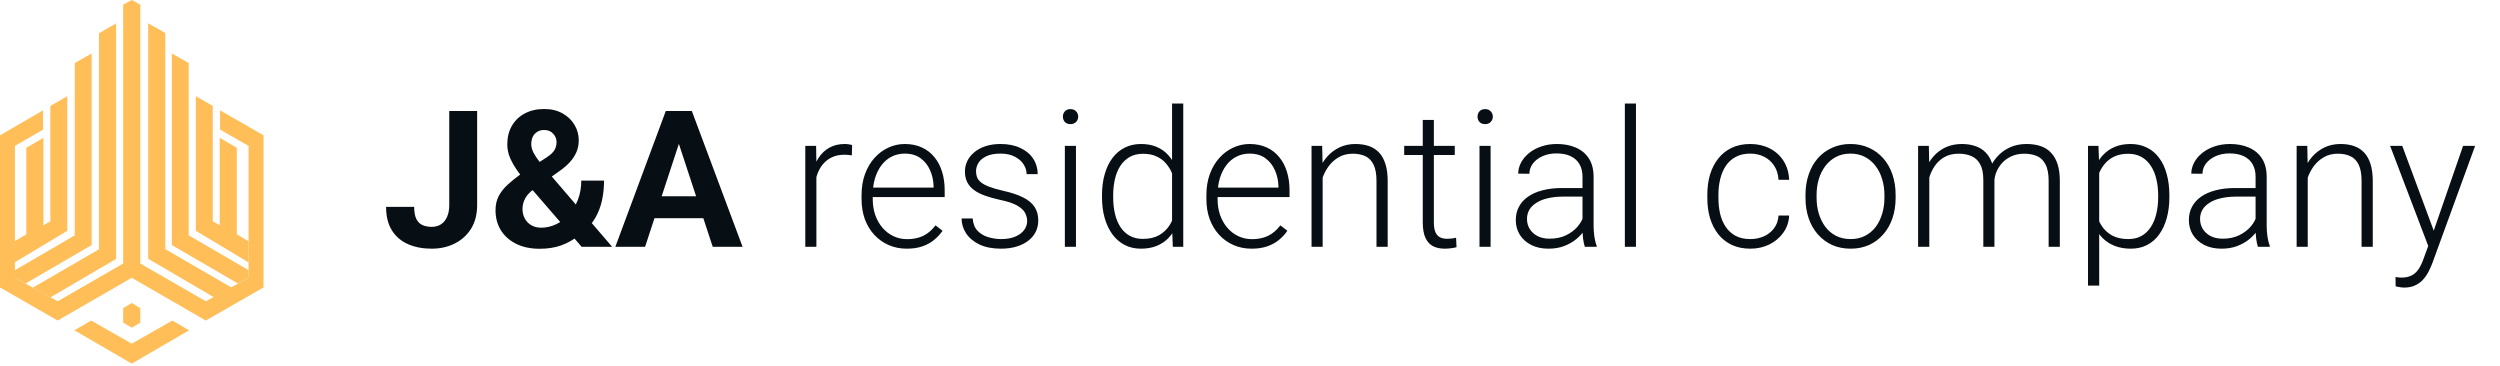 <svg width="314" height="46" viewBox="0 0 314 46" fill="none" xmlns="http://www.w3.org/2000/svg">
<path d="M56.426 25.762V13.938H59.93V25.762C59.93 26.902 59.68 27.883 59.18 28.703C58.68 29.516 57.996 30.141 57.129 30.578C56.27 31.016 55.301 31.234 54.223 31.234C53.105 31.234 52.117 31.047 51.258 30.672C50.398 30.297 49.723 29.723 49.23 28.949C48.738 28.168 48.492 27.18 48.492 25.984H52.02C52.02 26.609 52.105 27.105 52.277 27.473C52.457 27.84 52.711 28.102 53.039 28.258C53.367 28.414 53.762 28.492 54.223 28.492C54.668 28.492 55.055 28.387 55.383 28.176C55.711 27.965 55.965 27.656 56.145 27.25C56.332 26.844 56.426 26.348 56.426 25.762ZM65.402 21.871L68.684 19.75C69.168 19.43 69.492 19.121 69.656 18.824C69.82 18.527 69.902 18.195 69.902 17.828C69.902 17.461 69.766 17.121 69.492 16.809C69.219 16.488 68.836 16.328 68.344 16.328C67.992 16.328 67.695 16.41 67.453 16.574C67.211 16.73 67.027 16.941 66.902 17.207C66.785 17.473 66.727 17.77 66.727 18.098C66.727 18.449 66.82 18.809 67.008 19.176C67.195 19.535 67.449 19.918 67.769 20.324C68.09 20.723 68.445 21.156 68.836 21.625L76.887 31H73.055L66.492 23.406C65.938 22.719 65.453 22.09 65.039 21.52C64.625 20.941 64.301 20.379 64.066 19.832C63.832 19.285 63.715 18.723 63.715 18.145C63.715 17.254 63.906 16.477 64.289 15.812C64.672 15.141 65.211 14.621 65.906 14.254C66.602 13.879 67.418 13.691 68.356 13.691C69.238 13.691 70.004 13.875 70.652 14.242C71.301 14.602 71.801 15.078 72.152 15.672C72.512 16.266 72.691 16.918 72.691 17.629C72.691 18.16 72.594 18.652 72.398 19.105C72.203 19.551 71.934 19.965 71.59 20.348C71.246 20.723 70.852 21.07 70.406 21.391L66.668 24.051C66.379 24.316 66.16 24.578 66.012 24.836C65.863 25.094 65.762 25.34 65.707 25.574C65.652 25.801 65.625 26.02 65.625 26.23C65.625 26.684 65.723 27.09 65.918 27.449C66.113 27.809 66.387 28.09 66.738 28.293C67.09 28.496 67.5 28.598 67.969 28.598C68.609 28.598 69.231 28.457 69.832 28.176C70.434 27.895 70.973 27.492 71.449 26.969C71.926 26.438 72.305 25.809 72.586 25.082C72.867 24.355 73.008 23.555 73.008 22.68H75.867C75.867 23.555 75.781 24.387 75.609 25.176C75.438 25.957 75.16 26.684 74.777 27.355C74.394 28.02 73.887 28.609 73.254 29.125C73.207 29.164 73.141 29.223 73.055 29.301C72.977 29.371 72.91 29.426 72.856 29.465C72.106 30.066 71.324 30.516 70.512 30.812C69.699 31.102 68.793 31.246 67.793 31.246C66.652 31.246 65.664 31.039 64.828 30.625C64 30.211 63.359 29.641 62.906 28.914C62.461 28.188 62.238 27.355 62.238 26.418C62.238 25.73 62.371 25.133 62.637 24.625C62.91 24.109 63.285 23.633 63.762 23.195C64.238 22.758 64.785 22.316 65.402 21.871ZM85.664 16.855L81.023 31H77.285L83.625 13.938H86.004L85.664 16.855ZM89.519 31L84.867 16.855L84.492 13.938H86.894L93.269 31H89.519ZM89.309 24.648V27.402H80.297V24.648H89.309ZM102.539 20.418V31H101.145V18.32H102.504L102.539 20.418ZM107.027 18.227L106.992 19.516C106.836 19.492 106.684 19.473 106.535 19.457C106.387 19.441 106.227 19.434 106.055 19.434C105.445 19.434 104.91 19.547 104.449 19.773C103.996 19.992 103.613 20.301 103.301 20.699C102.988 21.09 102.75 21.551 102.586 22.082C102.422 22.605 102.328 23.168 102.305 23.77L101.789 23.969C101.789 23.141 101.875 22.371 102.047 21.66C102.219 20.949 102.48 20.328 102.832 19.797C103.191 19.258 103.641 18.84 104.18 18.543C104.727 18.238 105.367 18.086 106.102 18.086C106.281 18.086 106.457 18.102 106.629 18.133C106.809 18.156 106.941 18.188 107.027 18.227ZM113.895 31.234C113.066 31.234 112.305 31.082 111.609 30.777C110.922 30.473 110.32 30.043 109.805 29.488C109.297 28.934 108.902 28.277 108.621 27.52C108.348 26.754 108.211 25.918 108.211 25.012V24.508C108.211 23.531 108.355 22.648 108.645 21.859C108.934 21.07 109.332 20.395 109.84 19.832C110.348 19.27 110.926 18.84 111.574 18.543C112.23 18.238 112.918 18.086 113.637 18.086C114.441 18.086 115.156 18.23 115.781 18.52C116.406 18.801 116.93 19.203 117.352 19.727C117.781 20.242 118.105 20.855 118.324 21.566C118.543 22.27 118.652 23.047 118.652 23.898V24.754H109.055V23.559H117.258V23.395C117.242 22.684 117.098 22.02 116.824 21.402C116.559 20.777 116.16 20.27 115.629 19.879C115.098 19.488 114.434 19.293 113.637 19.293C113.043 19.293 112.496 19.418 111.996 19.668C111.504 19.918 111.078 20.277 110.719 20.746C110.367 21.207 110.094 21.758 109.898 22.398C109.711 23.031 109.617 23.734 109.617 24.508V25.012C109.617 25.715 109.719 26.371 109.922 26.98C110.133 27.582 110.43 28.113 110.812 28.574C111.203 29.035 111.664 29.395 112.195 29.652C112.727 29.91 113.312 30.039 113.953 30.039C114.703 30.039 115.367 29.902 115.945 29.629C116.523 29.348 117.043 28.906 117.504 28.305L118.383 28.984C118.109 29.391 117.766 29.766 117.352 30.109C116.945 30.453 116.457 30.727 115.887 30.93C115.316 31.133 114.652 31.234 113.895 31.234ZM129.012 27.766C129.012 27.422 128.926 27.082 128.754 26.746C128.582 26.41 128.25 26.102 127.758 25.82C127.273 25.539 126.559 25.301 125.613 25.105C124.91 24.949 124.281 24.773 123.727 24.578C123.18 24.383 122.719 24.148 122.344 23.875C121.969 23.602 121.684 23.273 121.488 22.891C121.293 22.508 121.195 22.055 121.195 21.531C121.195 21.062 121.297 20.621 121.5 20.207C121.711 19.785 122.008 19.418 122.391 19.105C122.781 18.785 123.25 18.535 123.797 18.355C124.352 18.176 124.973 18.086 125.66 18.086C126.637 18.086 127.473 18.254 128.168 18.59C128.871 18.918 129.406 19.367 129.773 19.938C130.148 20.508 130.336 21.152 130.336 21.871H128.941C128.941 21.434 128.812 21.02 128.555 20.629C128.305 20.238 127.934 19.918 127.441 19.668C126.957 19.418 126.363 19.293 125.66 19.293C124.934 19.293 124.344 19.402 123.891 19.621C123.438 19.84 123.105 20.117 122.895 20.453C122.691 20.789 122.59 21.137 122.59 21.496C122.59 21.777 122.633 22.035 122.719 22.27C122.812 22.496 122.977 22.707 123.211 22.902C123.453 23.098 123.797 23.281 124.242 23.453C124.688 23.625 125.266 23.793 125.977 23.957C127 24.184 127.836 24.461 128.484 24.789C129.141 25.109 129.625 25.508 129.938 25.984C130.25 26.453 130.406 27.023 130.406 27.695C130.406 28.219 130.297 28.699 130.078 29.137C129.859 29.566 129.543 29.938 129.129 30.25C128.723 30.562 128.23 30.805 127.652 30.977C127.082 31.148 126.441 31.234 125.73 31.234C124.66 31.234 123.754 31.059 123.012 30.707C122.277 30.348 121.719 29.879 121.336 29.301C120.961 28.715 120.773 28.094 120.773 27.438H122.168C122.215 28.094 122.422 28.613 122.789 28.996C123.156 29.371 123.605 29.637 124.137 29.793C124.676 29.949 125.207 30.027 125.73 30.027C126.449 30.027 127.051 29.922 127.535 29.711C128.02 29.5 128.387 29.223 128.637 28.879C128.887 28.535 129.012 28.164 129.012 27.766ZM135.141 18.32V31H133.746V18.32H135.141ZM133.5 14.652C133.5 14.387 133.582 14.164 133.746 13.984C133.918 13.797 134.152 13.703 134.449 13.703C134.746 13.703 134.98 13.797 135.152 13.984C135.332 14.164 135.422 14.387 135.422 14.652C135.422 14.91 135.332 15.133 135.152 15.32C134.98 15.5 134.746 15.59 134.449 15.59C134.152 15.59 133.918 15.5 133.746 15.32C133.582 15.133 133.5 14.91 133.5 14.652ZM147.211 28.539V13H148.617V31H147.305L147.211 28.539ZM138.41 24.789V24.543C138.41 23.559 138.523 22.672 138.75 21.883C138.977 21.086 139.301 20.406 139.723 19.844C140.152 19.273 140.668 18.84 141.27 18.543C141.871 18.238 142.551 18.086 143.309 18.086C144.051 18.086 144.707 18.207 145.277 18.449C145.848 18.691 146.336 19.039 146.742 19.492C147.156 19.945 147.488 20.484 147.738 21.109C147.996 21.734 148.184 22.43 148.301 23.195V26.324C148.207 27.043 148.035 27.703 147.785 28.305C147.535 28.898 147.203 29.418 146.789 29.863C146.375 30.301 145.875 30.641 145.289 30.883C144.711 31.117 144.043 31.234 143.285 31.234C142.535 31.234 141.859 31.078 141.258 30.766C140.656 30.453 140.145 30.012 139.723 29.441C139.301 28.863 138.977 28.18 138.75 27.391C138.523 26.602 138.41 25.734 138.41 24.789ZM139.816 24.543V24.789C139.816 25.531 139.891 26.219 140.039 26.852C140.188 27.484 140.414 28.035 140.719 28.504C141.023 28.973 141.41 29.34 141.879 29.605C142.348 29.871 142.902 30.004 143.543 30.004C144.348 30.004 145.023 29.852 145.57 29.547C146.117 29.234 146.555 28.824 146.883 28.316C147.211 27.801 147.449 27.238 147.598 26.629V22.984C147.504 22.57 147.367 22.148 147.188 21.719C147.008 21.289 146.762 20.895 146.449 20.535C146.145 20.168 145.754 19.875 145.277 19.656C144.809 19.43 144.238 19.316 143.566 19.316C142.918 19.316 142.359 19.449 141.891 19.715C141.422 19.98 141.031 20.352 140.719 20.828C140.414 21.297 140.188 21.848 140.039 22.48C139.891 23.113 139.816 23.801 139.816 24.543ZM157.207 31.234C156.379 31.234 155.617 31.082 154.922 30.777C154.234 30.473 153.633 30.043 153.117 29.488C152.609 28.934 152.215 28.277 151.934 27.52C151.66 26.754 151.523 25.918 151.523 25.012V24.508C151.523 23.531 151.668 22.648 151.957 21.859C152.246 21.07 152.645 20.395 153.152 19.832C153.66 19.27 154.238 18.84 154.887 18.543C155.543 18.238 156.23 18.086 156.949 18.086C157.754 18.086 158.469 18.23 159.094 18.52C159.719 18.801 160.242 19.203 160.664 19.727C161.094 20.242 161.418 20.855 161.637 21.566C161.855 22.27 161.965 23.047 161.965 23.898V24.754H152.367V23.559H160.57V23.395C160.555 22.684 160.41 22.02 160.137 21.402C159.871 20.777 159.473 20.27 158.941 19.879C158.41 19.488 157.746 19.293 156.949 19.293C156.355 19.293 155.809 19.418 155.309 19.668C154.816 19.918 154.391 20.277 154.031 20.746C153.68 21.207 153.406 21.758 153.211 22.398C153.023 23.031 152.93 23.734 152.93 24.508V25.012C152.93 25.715 153.031 26.371 153.234 26.98C153.445 27.582 153.742 28.113 154.125 28.574C154.516 29.035 154.977 29.395 155.508 29.652C156.039 29.91 156.625 30.039 157.266 30.039C158.016 30.039 158.68 29.902 159.258 29.629C159.836 29.348 160.355 28.906 160.816 28.305L161.695 28.984C161.422 29.391 161.078 29.766 160.664 30.109C160.258 30.453 159.77 30.727 159.199 30.93C158.629 31.133 157.965 31.234 157.207 31.234ZM166.125 21.027V31H164.73V18.32H166.066L166.125 21.027ZM165.809 23.875L165.188 23.523C165.234 22.773 165.387 22.07 165.645 21.414C165.902 20.758 166.25 20.18 166.688 19.68C167.133 19.18 167.652 18.789 168.246 18.508C168.848 18.227 169.512 18.086 170.238 18.086C170.871 18.086 171.438 18.172 171.938 18.344C172.438 18.516 172.863 18.789 173.215 19.164C173.566 19.539 173.832 20.02 174.012 20.605C174.199 21.191 174.293 21.906 174.293 22.75V31H172.887V22.738C172.887 21.863 172.766 21.18 172.523 20.688C172.281 20.188 171.938 19.832 171.492 19.621C171.047 19.41 170.52 19.305 169.91 19.305C169.238 19.305 168.648 19.453 168.141 19.75C167.641 20.039 167.219 20.418 166.875 20.887C166.539 21.348 166.281 21.844 166.102 22.375C165.922 22.898 165.824 23.398 165.809 23.875ZM182.719 18.32V19.469H176.367V18.32H182.719ZM178.699 15.062H180.094V27.918C180.094 28.504 180.172 28.945 180.328 29.242C180.484 29.539 180.688 29.738 180.938 29.84C181.188 29.941 181.457 29.992 181.746 29.992C181.957 29.992 182.16 29.98 182.355 29.957C182.551 29.926 182.727 29.895 182.883 29.863L182.941 31.047C182.77 31.102 182.547 31.145 182.273 31.176C182 31.215 181.727 31.234 181.453 31.234C180.914 31.234 180.438 31.137 180.023 30.941C179.609 30.738 179.285 30.395 179.051 29.91C178.816 29.418 178.699 28.75 178.699 27.906V15.062ZM187.219 18.32V31H185.824V18.32H187.219ZM185.578 14.652C185.578 14.387 185.66 14.164 185.824 13.984C185.996 13.797 186.23 13.703 186.527 13.703C186.824 13.703 187.059 13.797 187.23 13.984C187.41 14.164 187.5 14.387 187.5 14.652C187.5 14.91 187.41 15.133 187.23 15.32C187.059 15.5 186.824 15.59 186.527 15.59C186.23 15.59 185.996 15.5 185.824 15.32C185.66 15.133 185.578 14.91 185.578 14.652ZM198.762 28.727V22.188C198.762 21.586 198.637 21.066 198.387 20.629C198.137 20.191 197.77 19.855 197.285 19.621C196.801 19.387 196.203 19.27 195.492 19.27C194.836 19.27 194.25 19.387 193.734 19.621C193.227 19.848 192.824 20.156 192.527 20.547C192.238 20.93 192.094 21.355 192.094 21.824L190.688 21.812C190.688 21.336 190.805 20.875 191.039 20.43C191.273 19.984 191.605 19.586 192.035 19.234C192.465 18.883 192.977 18.605 193.57 18.402C194.172 18.191 194.832 18.086 195.551 18.086C196.457 18.086 197.254 18.238 197.941 18.543C198.637 18.848 199.18 19.305 199.57 19.914C199.961 20.523 200.156 21.289 200.156 22.211V28.34C200.156 28.777 200.188 29.23 200.25 29.699C200.32 30.168 200.418 30.555 200.543 30.859V31H199.055C198.961 30.719 198.887 30.367 198.832 29.945C198.785 29.516 198.762 29.109 198.762 28.727ZM199.09 23.617L199.113 24.695H196.359C195.641 24.695 194.996 24.762 194.426 24.895C193.863 25.02 193.387 25.207 192.996 25.457C192.605 25.699 192.305 25.992 192.094 26.336C191.891 26.68 191.789 27.07 191.789 27.508C191.789 27.961 191.902 28.375 192.129 28.75C192.363 29.125 192.691 29.426 193.113 29.652C193.543 29.871 194.051 29.98 194.637 29.98C195.418 29.98 196.105 29.836 196.699 29.547C197.301 29.258 197.797 28.879 198.188 28.41C198.578 27.941 198.84 27.43 198.973 26.875L199.582 27.684C199.48 28.074 199.293 28.477 199.02 28.891C198.754 29.297 198.406 29.68 197.977 30.039C197.547 30.391 197.039 30.68 196.453 30.906C195.875 31.125 195.219 31.234 194.484 31.234C193.656 31.234 192.934 31.078 192.316 30.766C191.707 30.453 191.23 30.027 190.887 29.488C190.551 28.941 190.383 28.324 190.383 27.637C190.383 27.012 190.516 26.453 190.781 25.961C191.047 25.461 191.43 25.039 191.93 24.695C192.438 24.344 193.047 24.078 193.758 23.898C194.477 23.711 195.281 23.617 196.172 23.617H199.09ZM205.477 13V31H204.082V13H205.477ZM219.844 30.027C220.438 30.027 220.992 29.918 221.508 29.699C222.031 29.473 222.461 29.141 222.797 28.703C223.141 28.258 223.336 27.715 223.383 27.074H224.719C224.68 27.879 224.434 28.598 223.98 29.23C223.535 29.855 222.949 30.348 222.223 30.707C221.504 31.059 220.711 31.234 219.844 31.234C218.961 31.234 218.18 31.074 217.5 30.754C216.828 30.434 216.266 29.988 215.812 29.418C215.359 28.84 215.016 28.168 214.781 27.402C214.555 26.629 214.441 25.797 214.441 24.906V24.414C214.441 23.523 214.555 22.695 214.781 21.93C215.016 21.156 215.359 20.484 215.812 19.914C216.266 19.336 216.828 18.887 217.5 18.566C218.172 18.246 218.949 18.086 219.832 18.086C220.738 18.086 221.551 18.27 222.27 18.637C222.996 19.004 223.574 19.523 224.004 20.195C224.441 20.867 224.68 21.664 224.719 22.586H223.383C223.344 21.906 223.164 21.32 222.844 20.828C222.523 20.336 222.102 19.957 221.578 19.691C221.055 19.426 220.473 19.293 219.832 19.293C219.113 19.293 218.5 19.434 217.992 19.715C217.484 19.988 217.07 20.367 216.75 20.852C216.438 21.328 216.207 21.875 216.059 22.492C215.91 23.102 215.836 23.742 215.836 24.414V24.906C215.836 25.586 215.906 26.234 216.047 26.852C216.195 27.461 216.426 28.004 216.738 28.48C217.059 28.957 217.473 29.336 217.98 29.617C218.496 29.891 219.117 30.027 219.844 30.027ZM226.77 24.859V24.473C226.77 23.551 226.902 22.699 227.168 21.918C227.434 21.137 227.812 20.461 228.305 19.891C228.805 19.32 229.402 18.879 230.098 18.566C230.793 18.246 231.566 18.086 232.418 18.086C233.277 18.086 234.055 18.246 234.75 18.566C235.445 18.879 236.043 19.32 236.543 19.891C237.043 20.461 237.426 21.137 237.691 21.918C237.957 22.699 238.09 23.551 238.09 24.473V24.859C238.09 25.781 237.957 26.633 237.691 27.414C237.426 28.188 237.043 28.859 236.543 29.43C236.051 30 235.457 30.445 234.762 30.766C234.066 31.078 233.293 31.234 232.441 31.234C231.582 31.234 230.805 31.078 230.109 30.766C229.414 30.445 228.816 30 228.316 29.43C227.816 28.859 227.434 28.188 227.168 27.414C226.902 26.633 226.77 25.781 226.77 24.859ZM228.164 24.473V24.859C228.164 25.555 228.258 26.215 228.445 26.84C228.633 27.457 228.906 28.008 229.266 28.492C229.625 28.969 230.07 29.344 230.602 29.617C231.133 29.891 231.746 30.027 232.441 30.027C233.129 30.027 233.734 29.891 234.258 29.617C234.789 29.344 235.234 28.969 235.594 28.492C235.953 28.008 236.223 27.457 236.402 26.84C236.59 26.215 236.684 25.555 236.684 24.859V24.473C236.684 23.785 236.59 23.133 236.402 22.516C236.223 21.898 235.949 21.348 235.582 20.863C235.223 20.379 234.777 19.996 234.246 19.715C233.715 19.434 233.105 19.293 232.418 19.293C231.73 19.293 231.121 19.434 230.59 19.715C230.066 19.996 229.621 20.379 229.254 20.863C228.895 21.348 228.621 21.898 228.434 22.516C228.254 23.133 228.164 23.785 228.164 24.473ZM242.32 20.945V31H240.914V18.32H242.262L242.32 20.945ZM242.062 23.875L241.383 23.523C241.43 22.773 241.57 22.07 241.805 21.414C242.047 20.758 242.383 20.18 242.812 19.68C243.242 19.18 243.758 18.789 244.359 18.508C244.961 18.227 245.645 18.086 246.41 18.086C247.027 18.086 247.586 18.172 248.086 18.344C248.594 18.508 249.023 18.77 249.375 19.129C249.734 19.48 250.012 19.941 250.207 20.512C250.402 21.082 250.5 21.766 250.5 22.562V31H249.105V22.609C249.105 21.766 248.973 21.105 248.707 20.629C248.449 20.152 248.086 19.812 247.617 19.609C247.156 19.406 246.621 19.305 246.012 19.305C245.293 19.305 244.684 19.453 244.184 19.75C243.691 20.039 243.289 20.418 242.977 20.887C242.672 21.348 242.445 21.844 242.297 22.375C242.148 22.898 242.07 23.398 242.062 23.875ZM250.488 22.773L249.551 22.797C249.59 22.18 249.73 21.59 249.973 21.027C250.223 20.465 250.562 19.965 250.992 19.527C251.422 19.082 251.934 18.73 252.527 18.473C253.129 18.215 253.805 18.086 254.555 18.086C255.211 18.086 255.797 18.176 256.312 18.355C256.828 18.527 257.262 18.805 257.613 19.188C257.973 19.562 258.246 20.043 258.434 20.629C258.621 21.215 258.715 21.918 258.715 22.738V31H257.309V22.727C257.309 21.828 257.176 21.133 256.91 20.641C256.652 20.141 256.293 19.793 255.832 19.598C255.371 19.402 254.832 19.305 254.215 19.305C253.605 19.312 253.07 19.426 252.609 19.645C252.148 19.855 251.762 20.137 251.449 20.488C251.145 20.832 250.91 21.203 250.746 21.602C250.59 22 250.504 22.391 250.488 22.773ZM263.66 20.758V35.875H262.254V18.32H263.566L263.66 20.758ZM272.473 24.543V24.789C272.473 25.734 272.363 26.602 272.145 27.391C271.926 28.18 271.609 28.863 271.195 29.441C270.789 30.012 270.285 30.453 269.684 30.766C269.082 31.078 268.398 31.234 267.633 31.234C266.875 31.234 266.199 31.117 265.605 30.883C265.012 30.648 264.5 30.316 264.07 29.887C263.648 29.449 263.309 28.941 263.051 28.363C262.801 27.777 262.625 27.137 262.523 26.441V23.195C262.641 22.43 262.832 21.734 263.098 21.109C263.363 20.484 263.703 19.945 264.117 19.492C264.539 19.039 265.039 18.691 265.617 18.449C266.195 18.207 266.855 18.086 267.598 18.086C268.371 18.086 269.059 18.238 269.66 18.543C270.27 18.84 270.781 19.273 271.195 19.844C271.617 20.406 271.934 21.086 272.145 21.883C272.363 22.672 272.473 23.559 272.473 24.543ZM271.066 24.789V24.543C271.066 23.801 270.988 23.113 270.832 22.48C270.684 21.848 270.453 21.297 270.141 20.828C269.836 20.352 269.445 19.98 268.969 19.715C268.5 19.449 267.941 19.316 267.293 19.316C266.621 19.316 266.047 19.43 265.57 19.656C265.102 19.875 264.711 20.168 264.398 20.535C264.086 20.895 263.84 21.289 263.66 21.719C263.48 22.148 263.348 22.57 263.262 22.984V26.723C263.41 27.316 263.648 27.867 263.977 28.375C264.305 28.875 264.742 29.277 265.289 29.582C265.844 29.879 266.52 30.027 267.316 30.027C267.957 30.027 268.512 29.895 268.98 29.629C269.449 29.363 269.836 28.992 270.141 28.516C270.453 28.039 270.684 27.484 270.832 26.852C270.988 26.219 271.066 25.531 271.066 24.789ZM283.301 28.727V22.188C283.301 21.586 283.176 21.066 282.926 20.629C282.676 20.191 282.309 19.855 281.824 19.621C281.34 19.387 280.742 19.27 280.031 19.27C279.375 19.27 278.789 19.387 278.273 19.621C277.766 19.848 277.363 20.156 277.066 20.547C276.777 20.93 276.633 21.355 276.633 21.824L275.227 21.812C275.227 21.336 275.344 20.875 275.578 20.43C275.812 19.984 276.145 19.586 276.574 19.234C277.004 18.883 277.516 18.605 278.109 18.402C278.711 18.191 279.371 18.086 280.09 18.086C280.996 18.086 281.793 18.238 282.48 18.543C283.176 18.848 283.719 19.305 284.109 19.914C284.5 20.523 284.695 21.289 284.695 22.211V28.34C284.695 28.777 284.727 29.23 284.789 29.699C284.859 30.168 284.957 30.555 285.082 30.859V31H283.594C283.5 30.719 283.426 30.367 283.371 29.945C283.324 29.516 283.301 29.109 283.301 28.727ZM283.629 23.617L283.652 24.695H280.898C280.18 24.695 279.535 24.762 278.965 24.895C278.402 25.02 277.926 25.207 277.535 25.457C277.145 25.699 276.844 25.992 276.633 26.336C276.43 26.68 276.328 27.07 276.328 27.508C276.328 27.961 276.441 28.375 276.668 28.75C276.902 29.125 277.23 29.426 277.652 29.652C278.082 29.871 278.59 29.98 279.176 29.98C279.957 29.98 280.645 29.836 281.238 29.547C281.84 29.258 282.336 28.879 282.727 28.41C283.117 27.941 283.379 27.43 283.512 26.875L284.121 27.684C284.02 28.074 283.832 28.477 283.559 28.891C283.293 29.297 282.945 29.68 282.516 30.039C282.086 30.391 281.578 30.68 280.992 30.906C280.414 31.125 279.758 31.234 279.023 31.234C278.195 31.234 277.473 31.078 276.855 30.766C276.246 30.453 275.77 30.027 275.426 29.488C275.09 28.941 274.922 28.324 274.922 27.637C274.922 27.012 275.055 26.453 275.32 25.961C275.586 25.461 275.969 25.039 276.469 24.695C276.977 24.344 277.586 24.078 278.297 23.898C279.016 23.711 279.82 23.617 280.711 23.617H283.629ZM289.852 21.027V31H288.457V18.32H289.793L289.852 21.027ZM289.535 23.875L288.914 23.523C288.961 22.773 289.113 22.07 289.371 21.414C289.629 20.758 289.977 20.18 290.414 19.68C290.859 19.18 291.379 18.789 291.973 18.508C292.574 18.227 293.238 18.086 293.965 18.086C294.598 18.086 295.164 18.172 295.664 18.344C296.164 18.516 296.59 18.789 296.941 19.164C297.293 19.539 297.559 20.02 297.738 20.605C297.926 21.191 298.02 21.906 298.02 22.75V31H296.613V22.738C296.613 21.863 296.492 21.18 296.25 20.688C296.008 20.188 295.664 19.832 295.219 19.621C294.773 19.41 294.246 19.305 293.637 19.305C292.965 19.305 292.375 19.453 291.867 19.75C291.367 20.039 290.945 20.418 290.602 20.887C290.266 21.348 290.008 21.844 289.828 22.375C289.648 22.898 289.551 23.398 289.535 23.875ZM305.414 29.734L309.363 18.32H310.875L305.508 33.039C305.398 33.328 305.258 33.648 305.086 34C304.922 34.352 304.703 34.688 304.43 35.008C304.164 35.336 303.828 35.602 303.422 35.805C303.023 36.016 302.535 36.121 301.957 36.121C301.809 36.121 301.617 36.102 301.383 36.062C301.156 36.031 300.992 36 300.891 35.969L300.879 34.785C300.965 34.809 301.09 34.828 301.254 34.844C301.418 34.859 301.531 34.867 301.594 34.867C302.102 34.867 302.527 34.781 302.871 34.609C303.223 34.438 303.516 34.18 303.75 33.836C303.984 33.5 304.191 33.078 304.371 32.57L305.414 29.734ZM301.723 18.32L305.766 29.207L306.141 30.672L305.121 31.246L300.199 18.32H301.723Z" fill="#080F14"/>
<path d="M9.342 41.485L11.447 40.259L16.547 43.166L21.645 40.259L23.748 41.488L16.547 45.672L9.342 41.485Z" fill="#FFBE58"/>
<path d="M15.473 38.697L16.542 38.06L17.62 38.697V40.528L16.542 41.156L15.473 40.528V38.697Z" fill="#FFBE58"/>
<path d="M12.432 31.312V4.164L14.579 2.947V32.52L6.333 37.348L4.12 36.129L12.432 31.312Z" fill="#FFBE58"/>
<path d="M20.759 31.294V4.146L18.613 2.929V32.502L26.858 37.33L29.071 36.111L20.759 31.294Z" fill="#FFBE58"/>
<path d="M9.389 29.56V7.917L11.51 6.718V30.781L3.21 35.606L1.875 34.891V33.935L9.389 29.56Z" fill="#FFBE58"/>
<path d="M23.704 29.56V7.917L21.583 6.718V30.781L29.884 35.606L31.218 34.891V33.935L23.704 29.56Z" fill="#FFBE58"/>
<path d="M6.325 27.801V13.308L8.45 12.079V28.99L1.832 32.96V30.306L3.306 29.437V18.563L5.453 17.308V28.298L6.325 27.801Z" fill="#FFBE58"/>
<path d="M26.725 27.801V13.308L24.6 12.079V28.99L31.218 32.96V30.306L29.744 29.437V18.563L27.597 17.308V28.298L26.725 27.801Z" fill="#FFBE58"/>
<path d="M15.473 0.584L16.548 0L17.62 0.584V33.099L25.85 37.841L31.218 34.891V18.323L27.64 16.282V13.859L33.098 16.998V36.099L25.85 40.259L16.548 34.891L7.242 40.259L0 36.1V16.998L5.404 13.859V16.282L1.875 18.323V34.891L7.244 37.841L15.473 33.099V0.584Z" fill="#FFBE58"/>
</svg>
